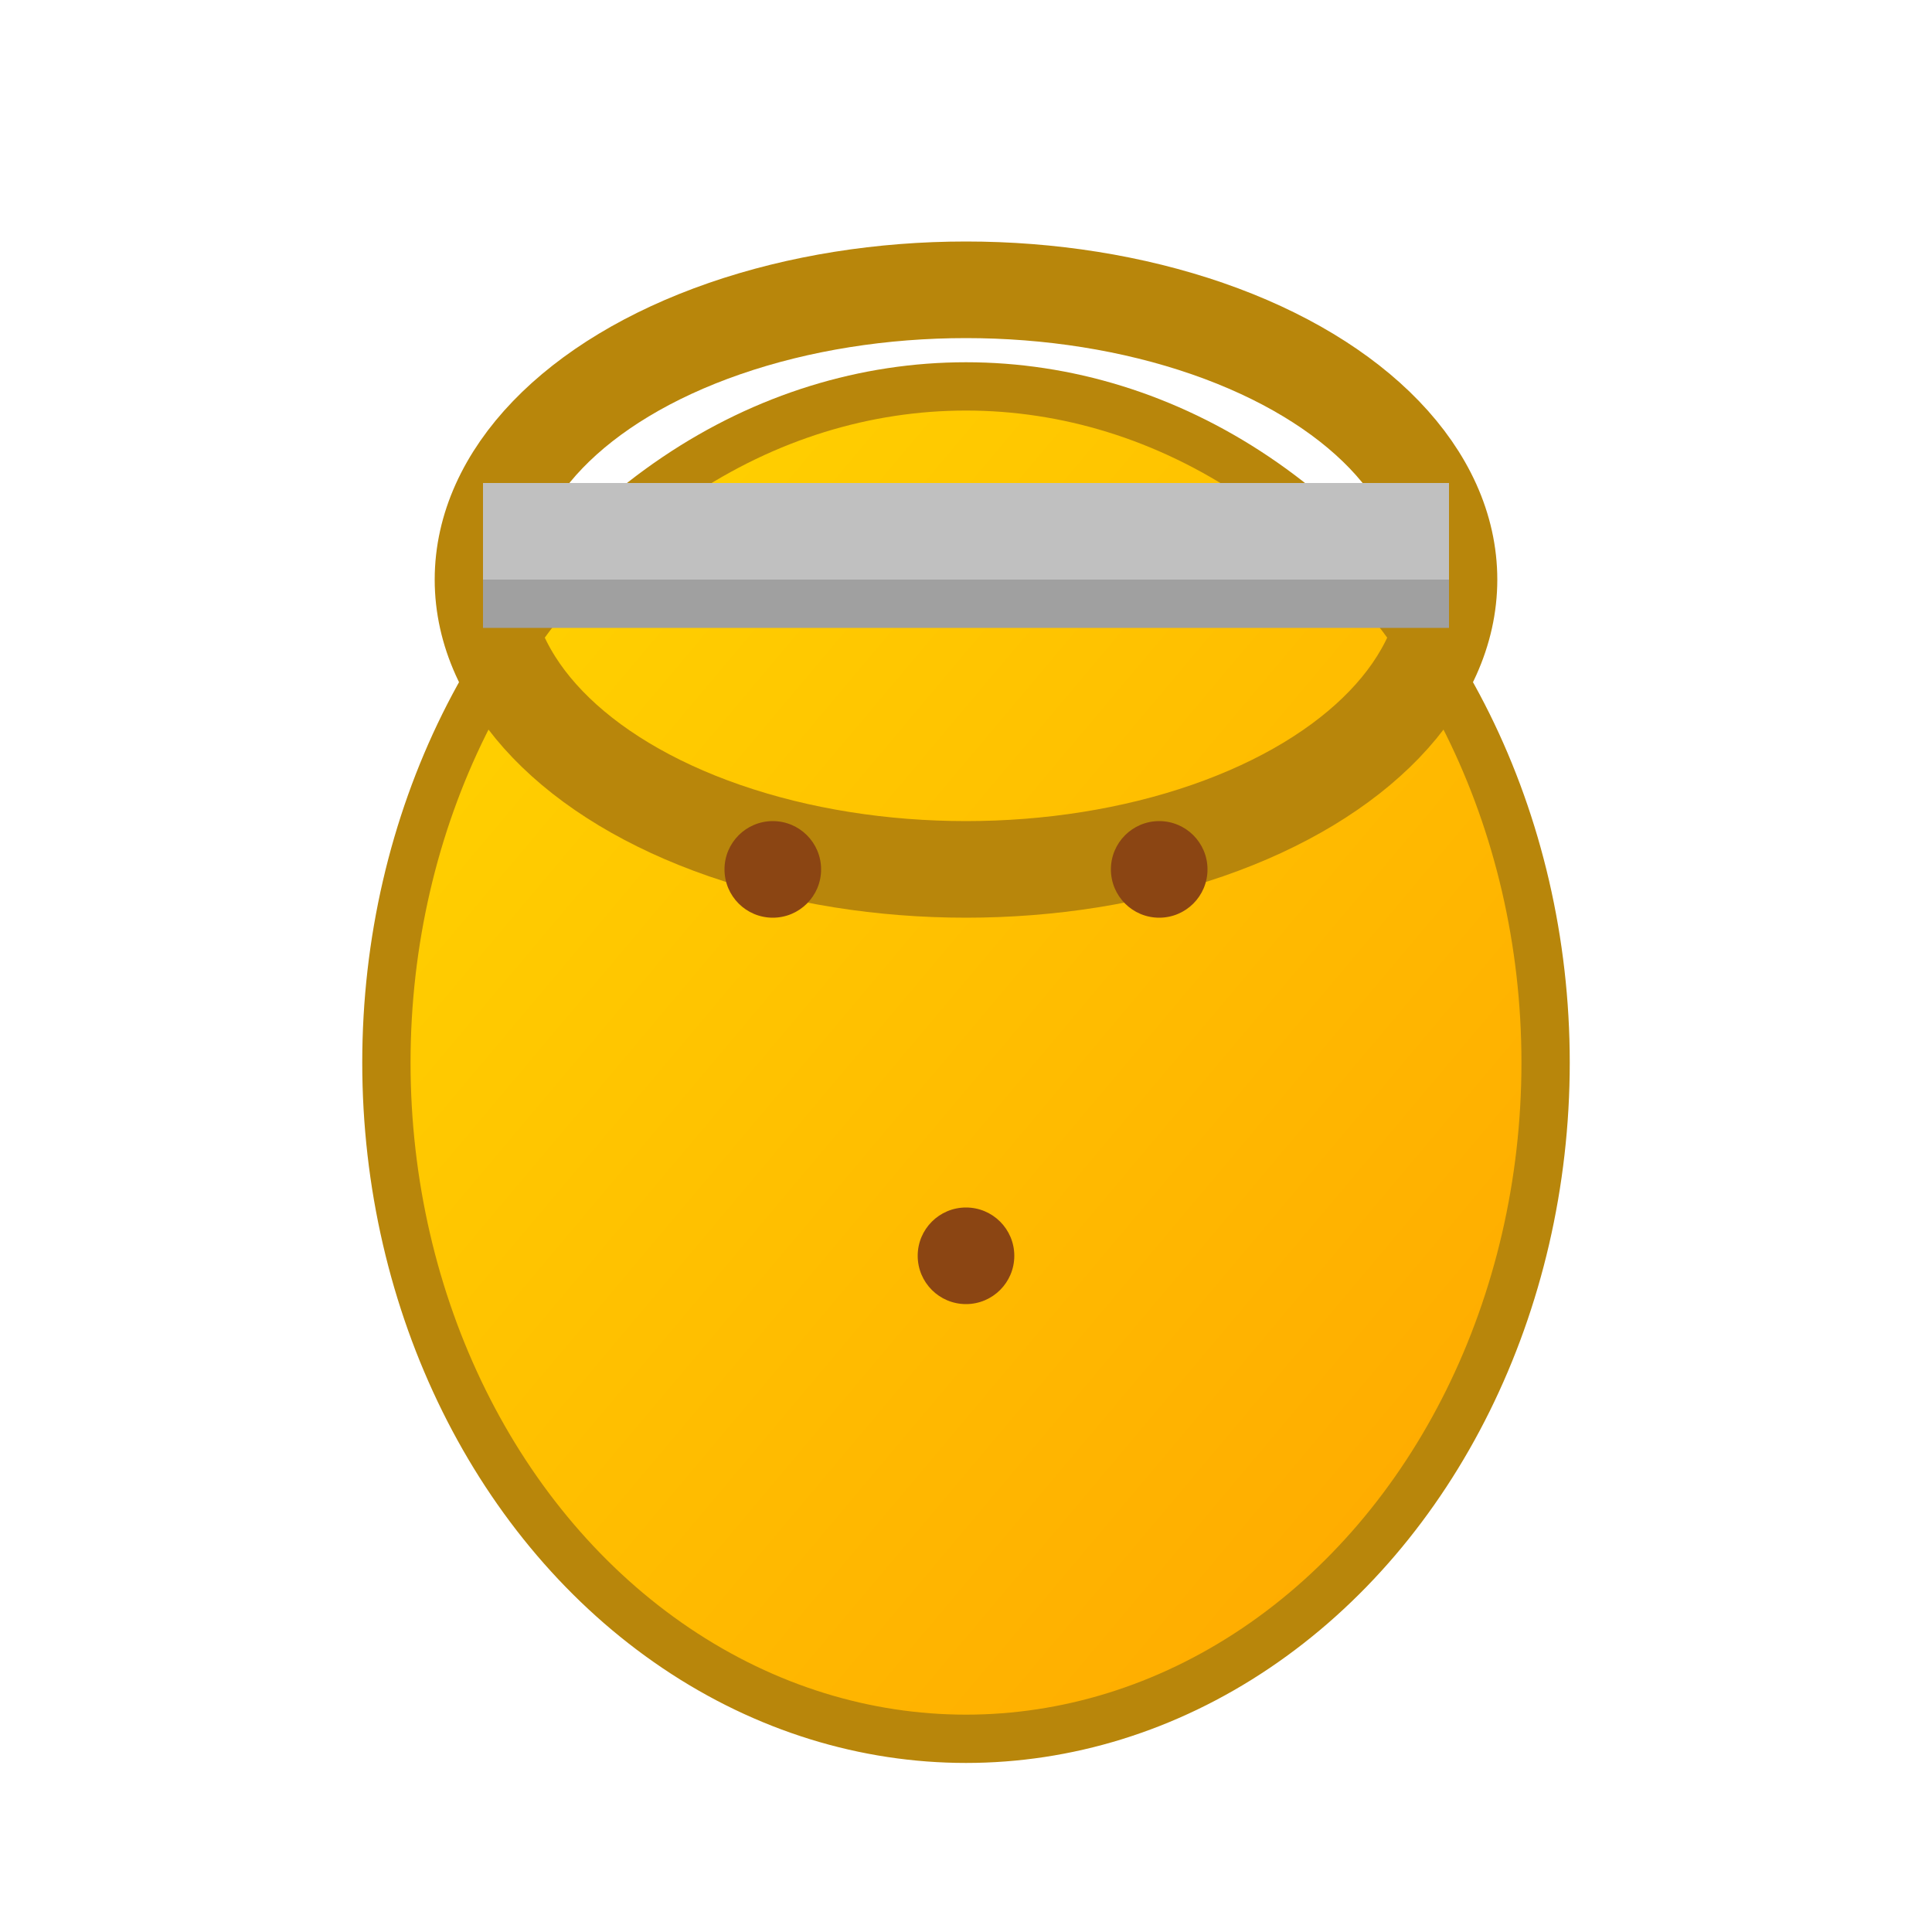 <svg width="40" height="40" viewBox="0 0 40 40" fill="none" xmlns="http://www.w3.org/2000/svg">
  <defs>
    <linearGradient id="pouchGradient" x1="0%" y1="0%" x2="100%" y2="100%">
      <stop offset="0%" style="stop-color:#FFD700;stop-opacity:1" />
      <stop offset="100%" style="stop-color:#FFA500;stop-opacity:1" />
    </linearGradient>
  </defs>
  
  <!-- Main pouch body -->
  <ellipse cx="20" cy="22" rx="12" ry="14" fill="url(#pouchGradient)" stroke="#B8860B" stroke-width="1"/>
  
  <!-- Pouch opening -->
  <ellipse cx="20" cy="12" rx="10" ry="6" fill="none" stroke="#B8860B" stroke-width="2"/>
  
  <!-- Zipper/closure -->
  <rect x="10" y="10" width="20" height="2" fill="#C0C0C0"/>
  <rect x="10" y="12" width="20" height="1" fill="#A0A0A0"/>
  
  <!-- Small decorative elements -->
  <circle cx="16" cy="18" r="1" fill="#8B4513"/>
  <circle cx="24" cy="18" r="1" fill="#8B4513"/>
  <circle cx="20" cy="26" r="1" fill="#8B4513"/>
</svg>

